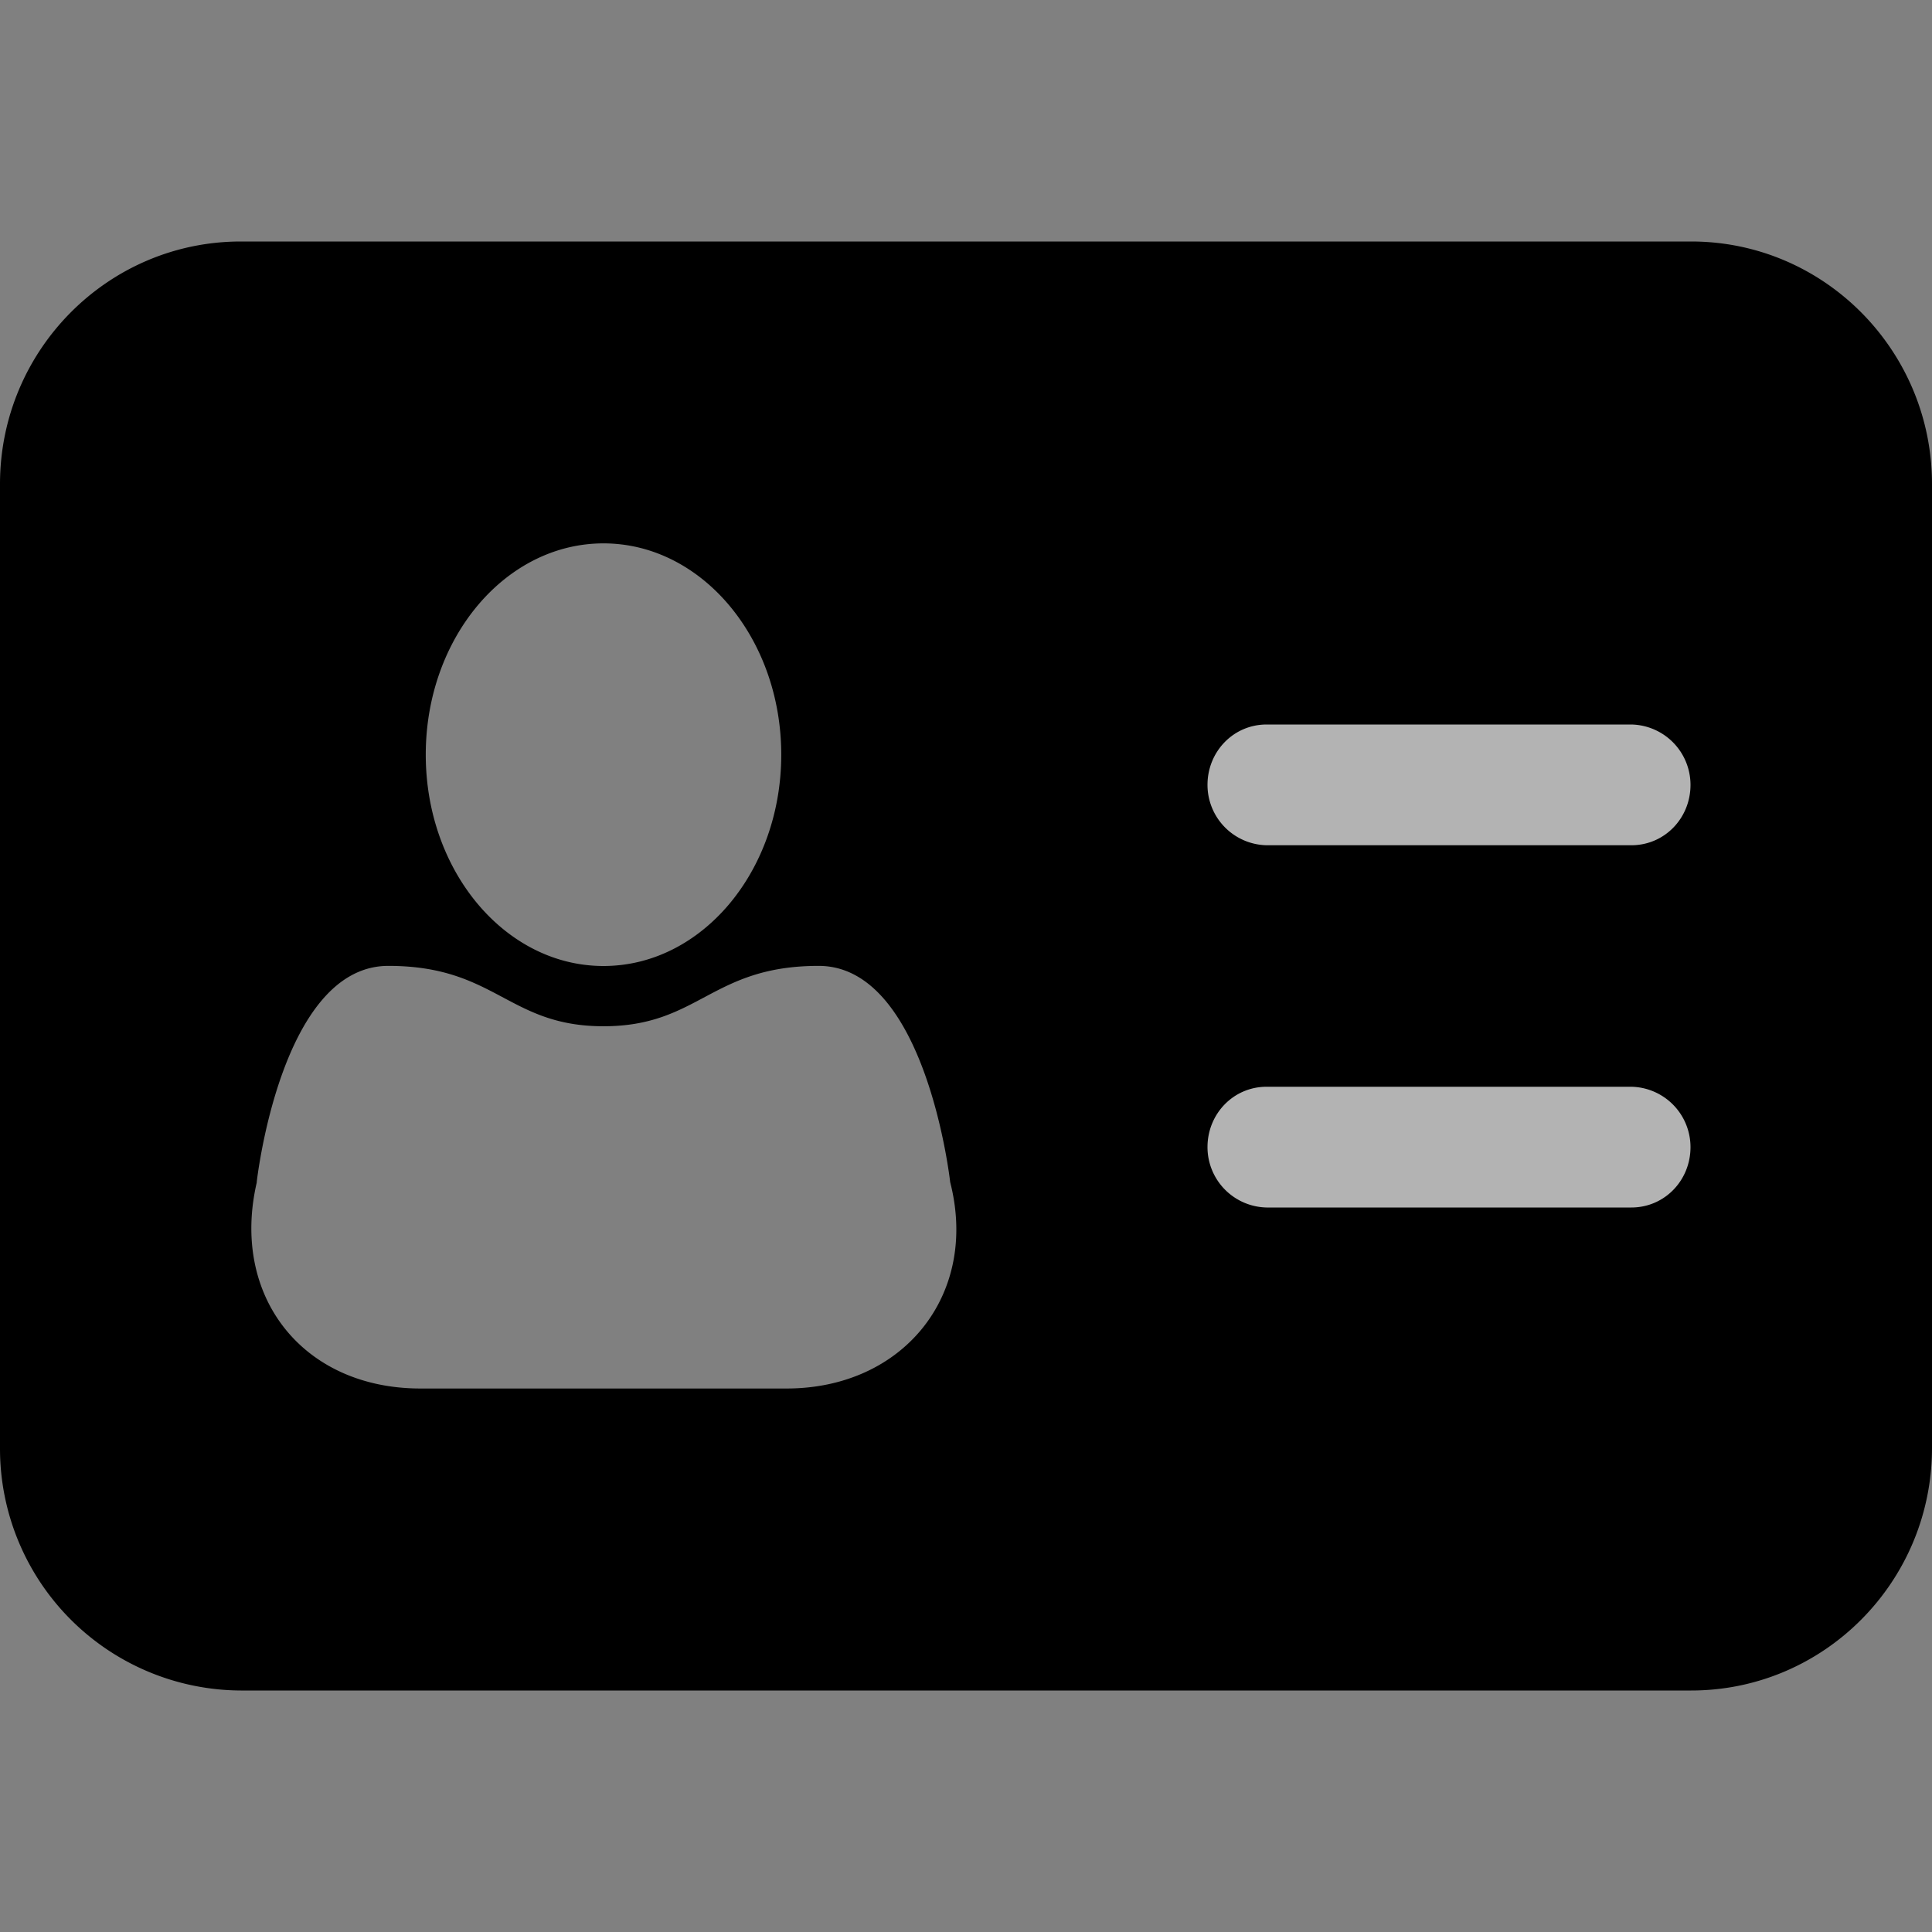 <svg xmlns="http://www.w3.org/2000/svg" viewBox="0 0 16 16"><rect x="0" y="0" width="16" height="16" fill="#808080" stroke="none"/><g id="users"><path id="base-1" d="M0 4.009C0 2.899.895 2 1.994 2h12.012C15.107 2 16 2.902 16 4.009v7.982c0 1.11-.895 2.009-1.994 2.009H1.994A2.003 2.003 0 0 1 0 11.991V4.01zM2.127 9.79c-.22.944.379 1.709 1.355 1.709h3.032c.967 0 1.594-.777 1.355-1.709 0 0-.198-1.791-1.089-1.791s-.99.5-1.782.5c-.791 0-.891-.5-1.782-.5-.892 0-1.09 1.791-1.09 1.791zM6.47 6.25c0-.966-.66-1.75-1.472-1.75-.813 0-1.472.784-1.472 1.75S4.185 8 4.998 8 6.47 7.216 6.47 6.25z"/><path id="details-1" d="M2.127 9.791S2.324 8 3.216 8c.89 0 .99.5 1.782.5.793 0 .89-.5 1.782-.5.891 0 1.089 1.791 1.089 1.791.24.932-.388 1.709-1.355 1.709H3.482c-.976 0-1.574-.765-1.355-1.709zM6.47 6.25C6.47 7.216 5.81 8 4.998 8c-.813 0-1.472-.784-1.472-1.75S4.185 4.5 4.998 4.5s1.472.784 1.472 1.75z" fill="none"/><path id="details-2" d="M10 6.5c0-.276.215-.5.49-.5h3.02a.5.5 0 0 1 .49.5c0 .276-.215.5-.49.5h-3.02a.5.5 0 0 1-.49-.5zm0 3c0-.276.215-.5.49-.5h3.02a.5.5 0 0 1 .49.5c0 .276-.215.5-.49.5h-3.02a.5.5 0 0 1-.49-.5z" opacity=".7" fill="#fff"/></g></svg>